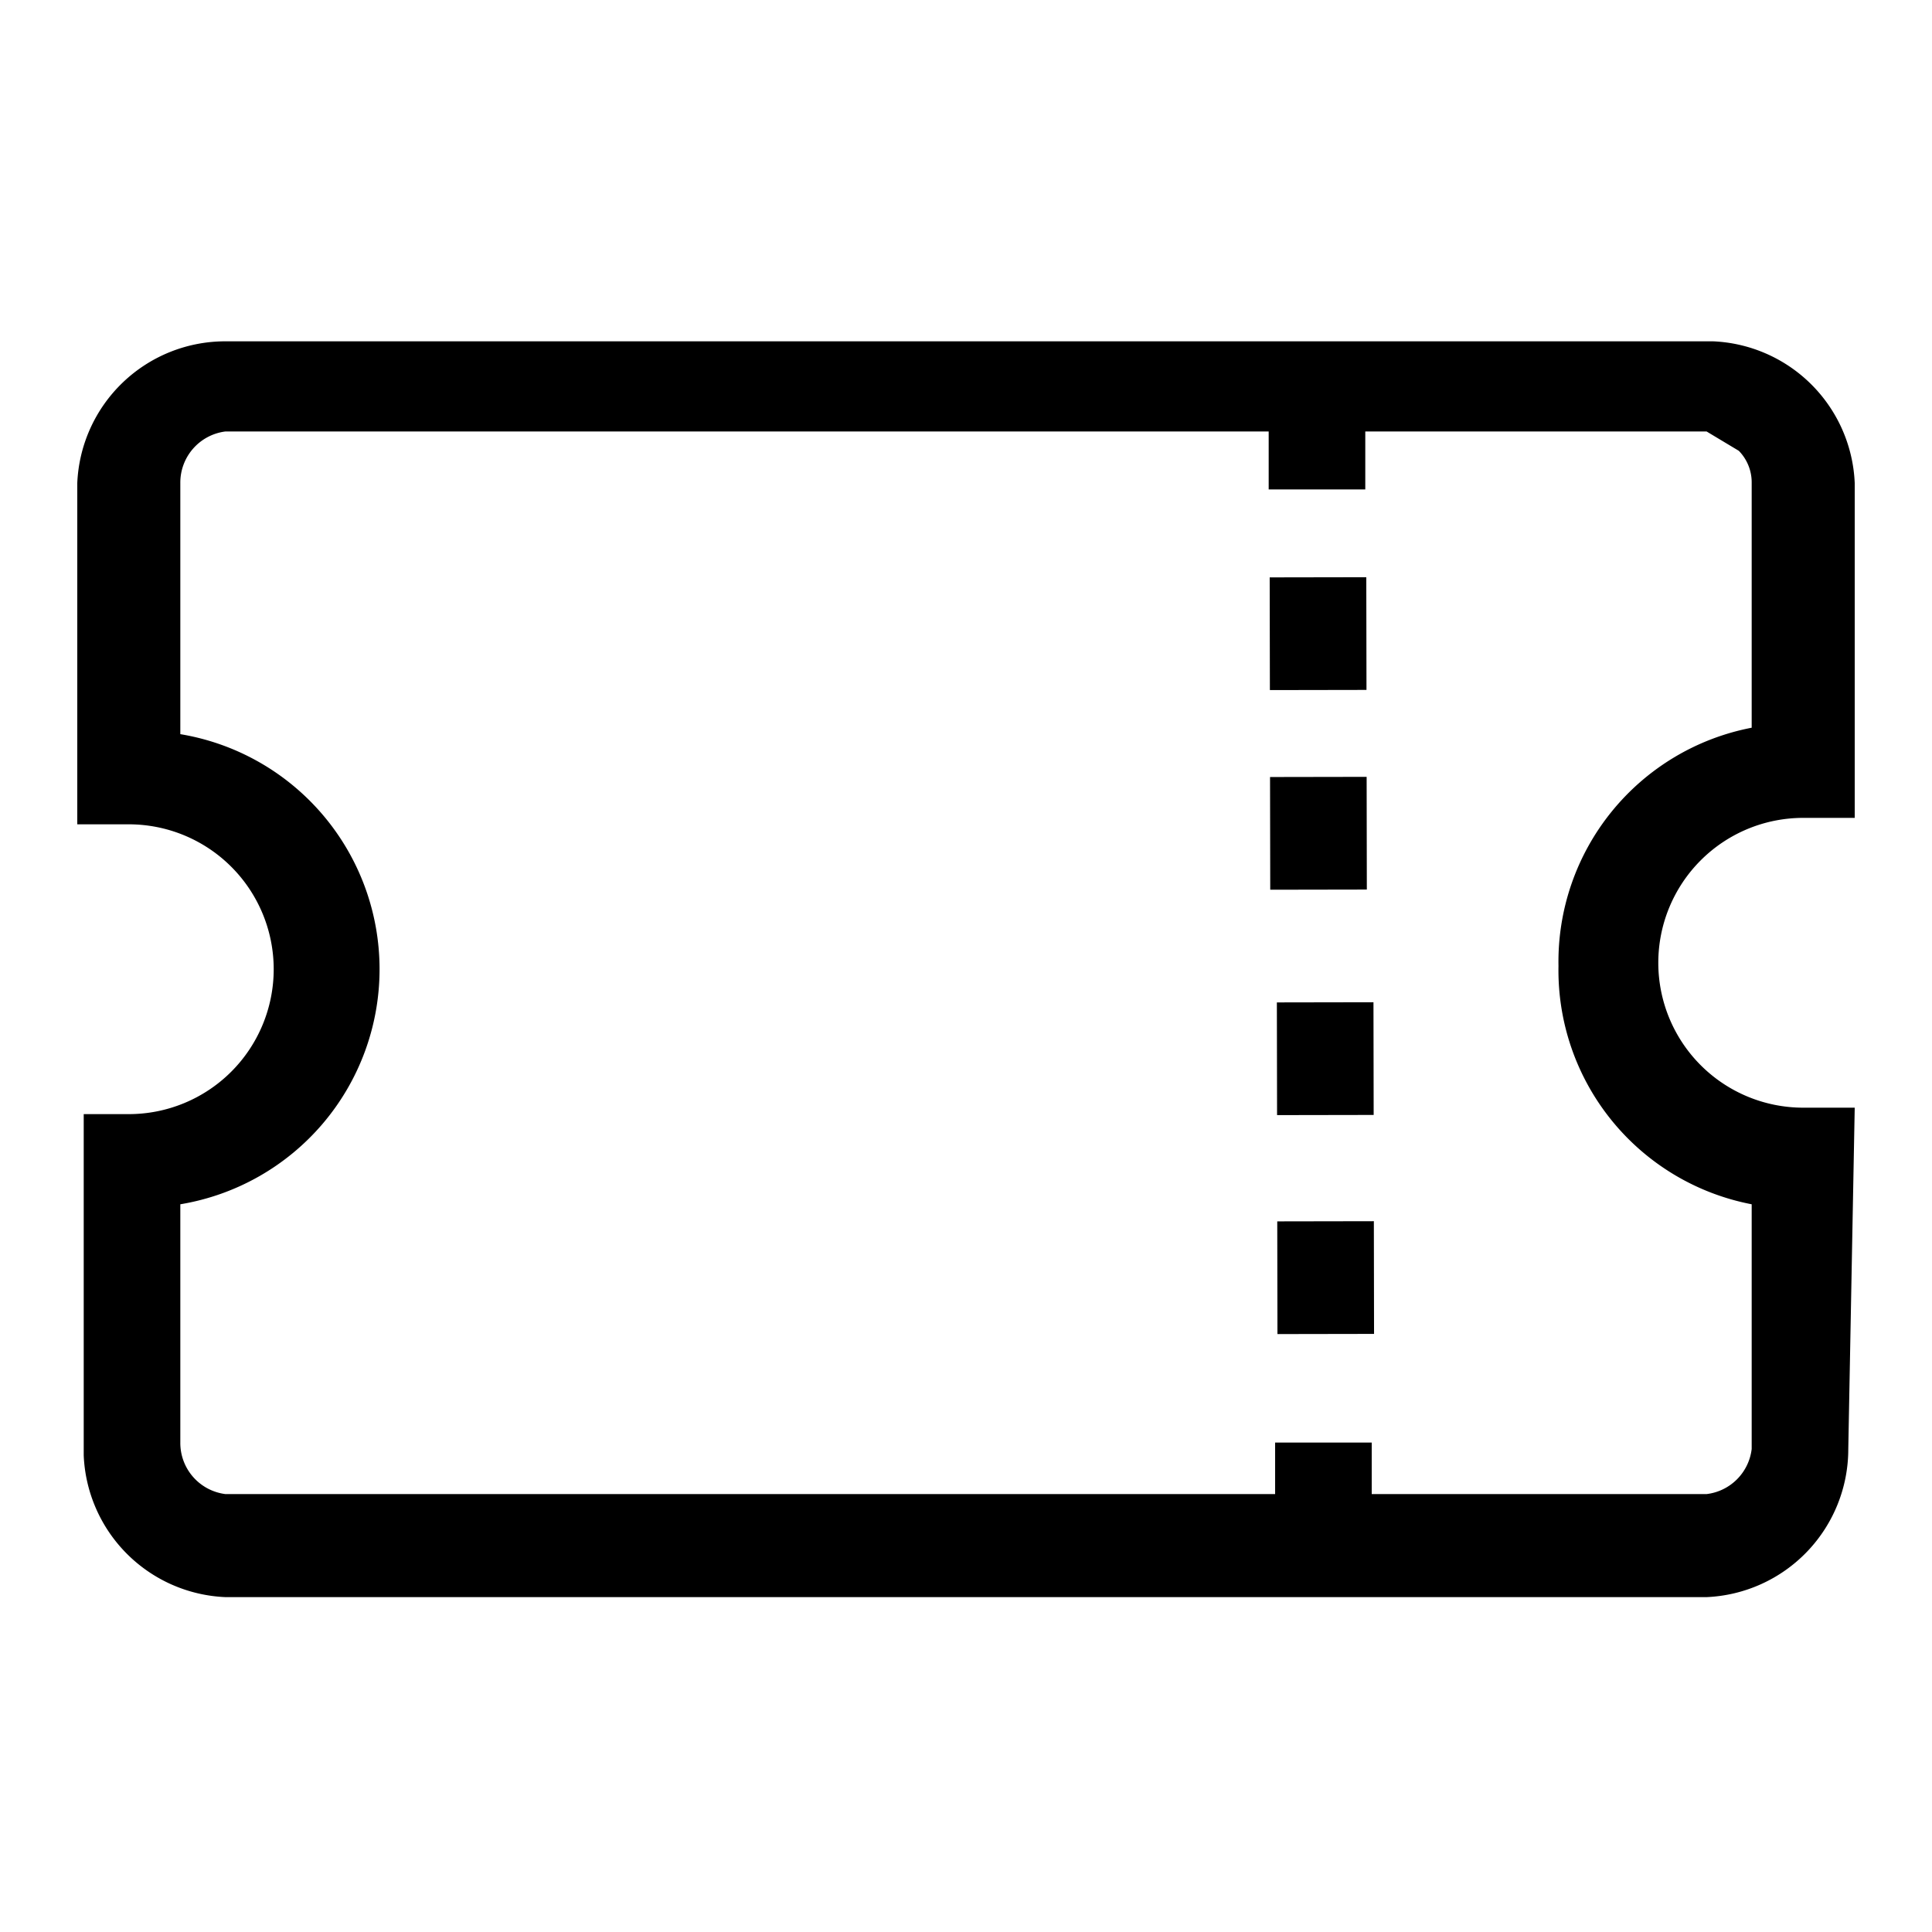 <svg id="레이어_2" data-name="레이어 2" xmlns="http://www.w3.org/2000/svg" width="30" height="30" viewBox="0 0 30 30"><title>대지 1</title><rect x="19.7" y="9" width="1.5" height="1.75" transform="translate(0 0) rotate(-0.1)"/><rect x="19.7" y="12.1" width="1.5" height="1.75" transform="translate(0 0) rotate(-0.1)"/><rect x="19.8" y="15.6" width="1.5" height="1.75" transform="translate(0 0) rotate(-0.1)"/><rect x="19.8" y="19" width="1.5" height="1.75" transform="translate(0 0) rotate(-0.1)"/><path d="M28.8,17.2H28a2.2,2.2,0,0,1,0-4.5h.8V7.5a2.3,2.3,0,0,0-2.2-2.2H3.5A2.3,2.3,0,0,0,1.2,7.5v5.3H2a2.2,2.2,0,0,1,0,4.5H1.3v5.3a2.3,2.3,0,0,0,2.2,2.2h23a2.3,2.3,0,0,0,2.2-2.3Zm-2.2,6H21.3v-.8H19.8v.8H3.5a.8.8,0,0,1-.7-.8V18.7a3.7,3.7,0,0,0,0-7.3V7.5a.8.8,0,0,1,.7-.8H19.7v.9h1.5V6.7h5.3L27,7a.7.7,0,0,1,.2.5v3.8a3.7,3.7,0,0,0-3,3.7h0a3.7,3.7,0,0,0,3,3.7v3.8A.8.8,0,0,1,26.5,23.2Z"/></svg>